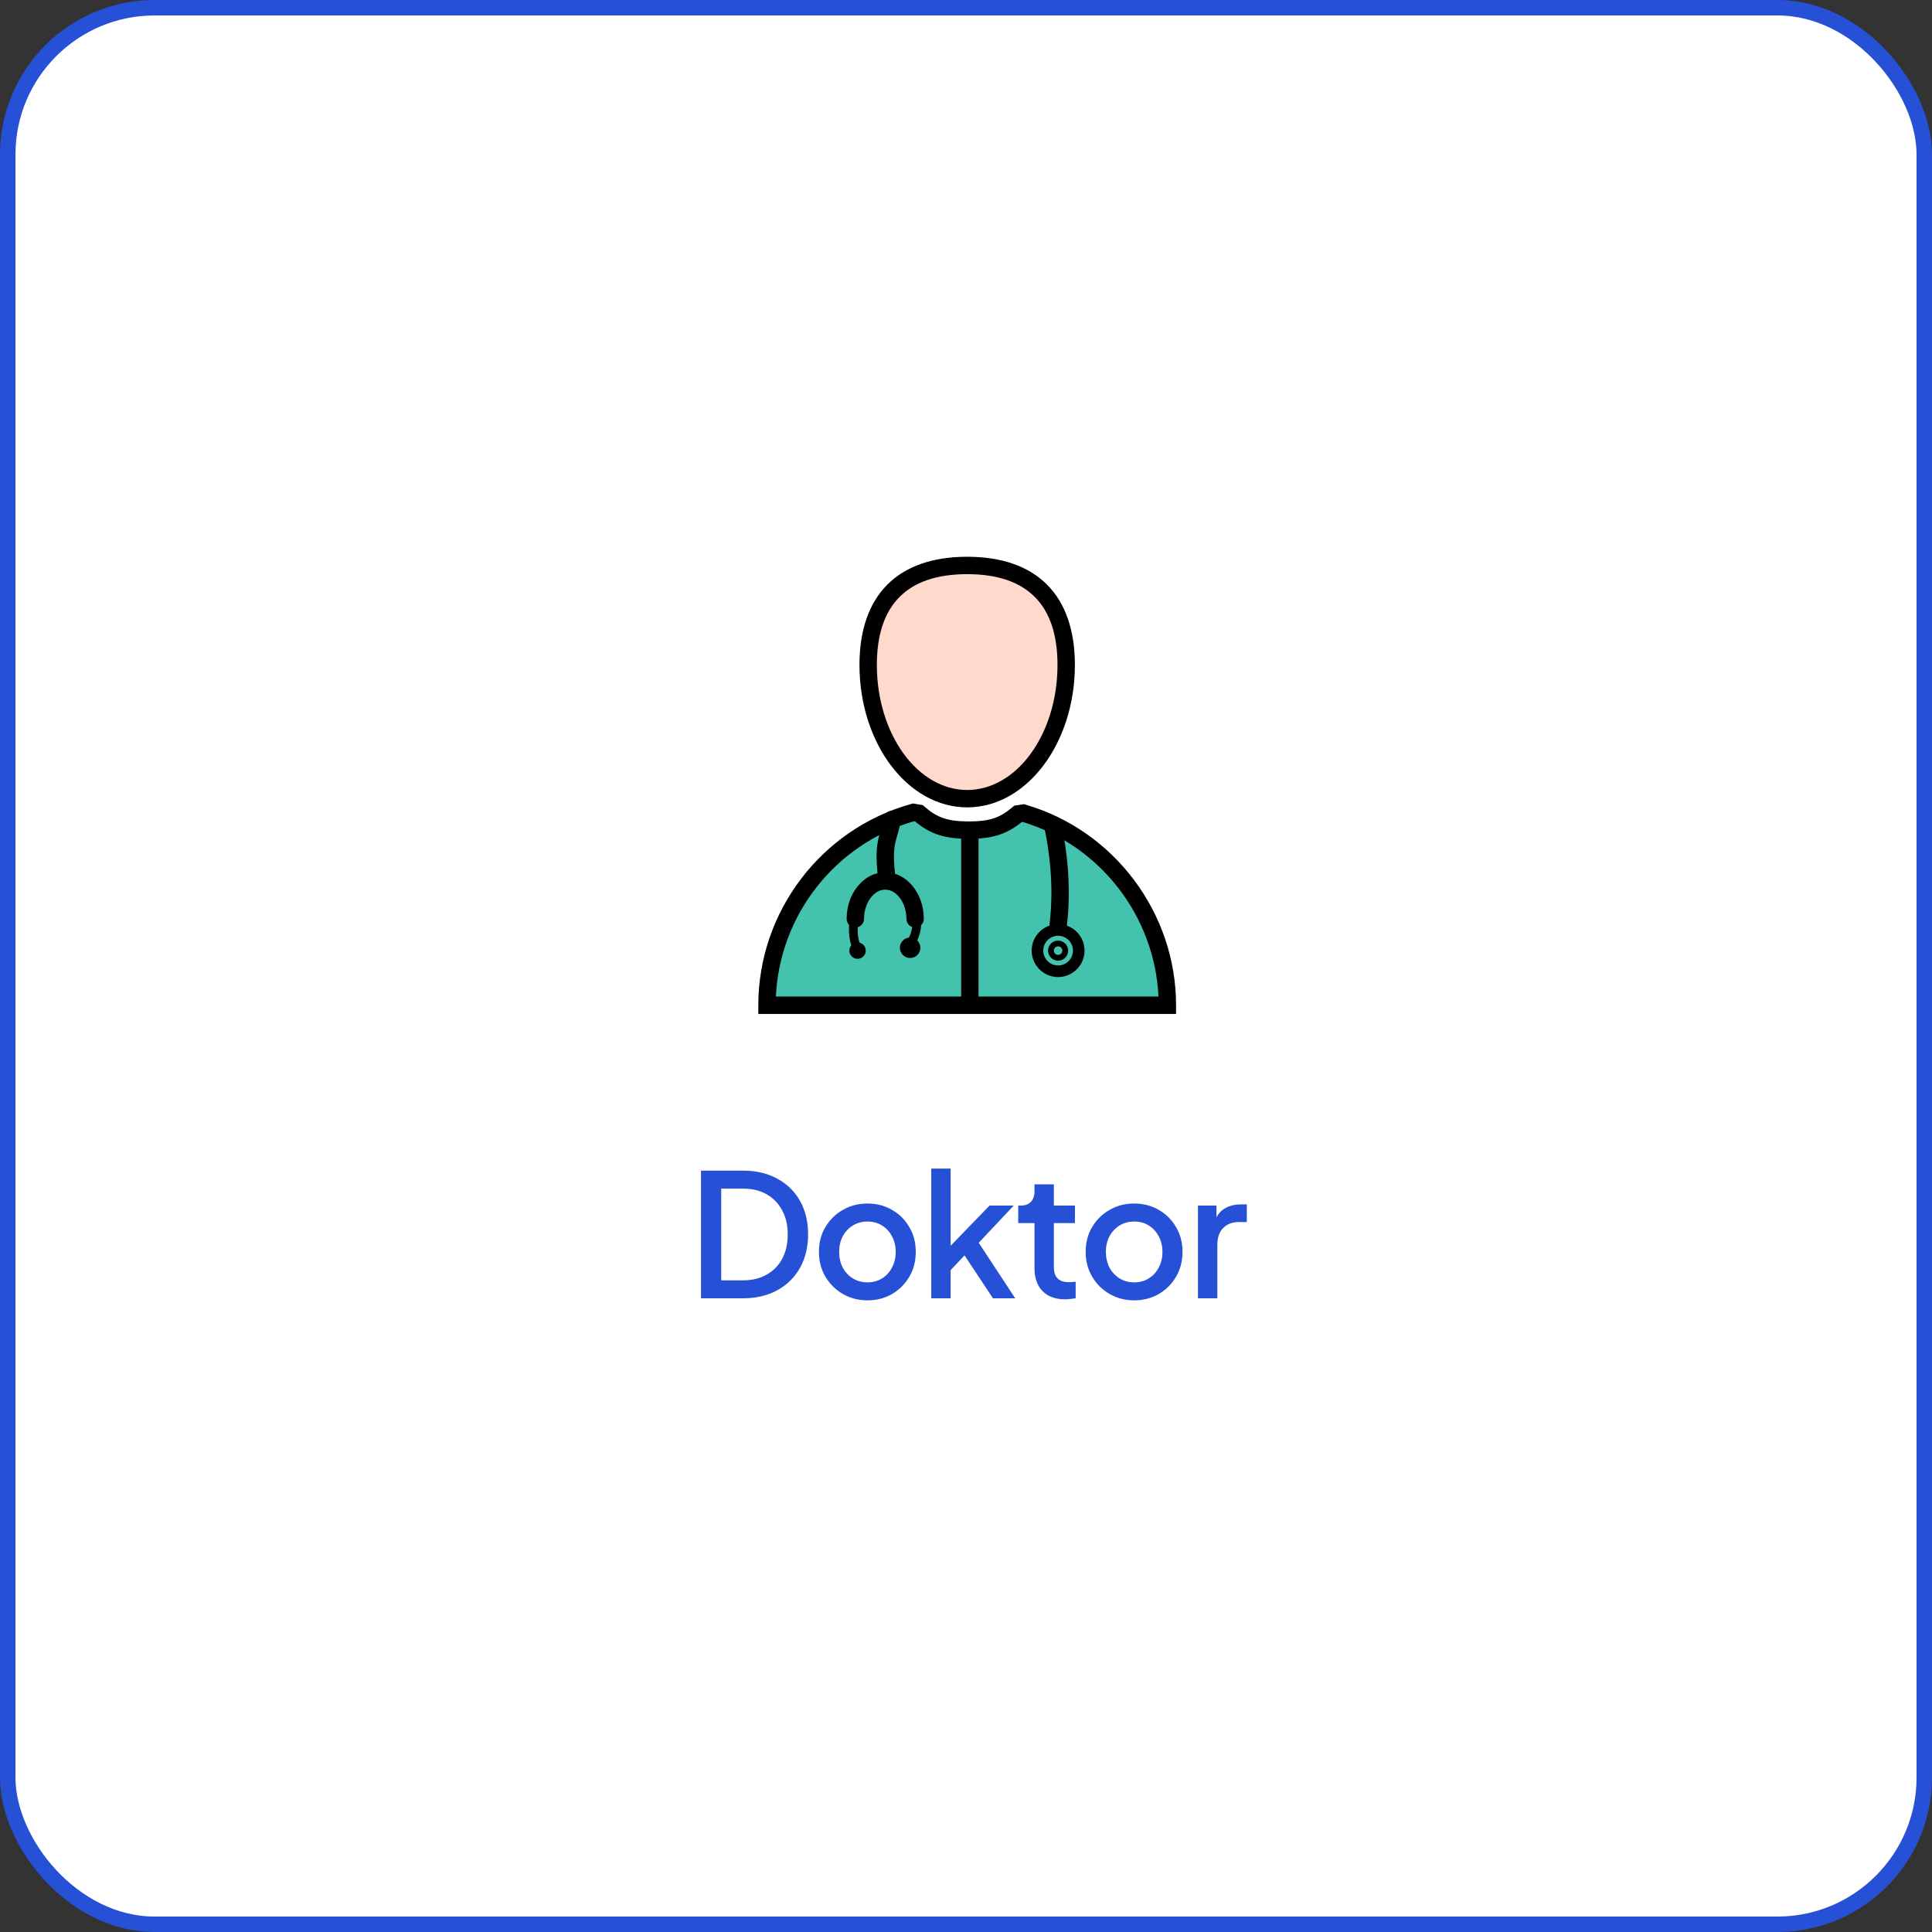 <svg width="100" height="100" viewBox="0 0 100 100" fill="none" xmlns="http://www.w3.org/2000/svg">
<rect x="0" y="0" width="100" height="100" fill="#333333" stroke="none"/>
<rect x="0.4" y="0.4" width="99.2" height="99.2" rx="7.6" fill="white" stroke="#2650D6" stroke-width="0.8"/>
<path d="M36.283 67.2V60.591H38.447C39.133 60.591 39.728 60.73 40.23 61.008C40.739 61.28 41.132 61.664 41.41 62.161C41.688 62.658 41.827 63.234 41.827 63.891C41.827 64.541 41.688 65.118 41.41 65.621C41.132 66.118 40.739 66.505 40.23 66.783C39.728 67.061 39.133 67.2 38.447 67.2H36.283ZM37.33 66.269H38.465C38.932 66.269 39.337 66.171 39.68 65.976C40.029 65.781 40.298 65.505 40.488 65.151C40.677 64.796 40.772 64.376 40.772 63.891C40.772 63.406 40.674 62.989 40.479 62.64C40.29 62.285 40.023 62.01 39.68 61.815C39.337 61.62 38.932 61.522 38.465 61.522H37.33V66.269ZM44.899 67.306C44.437 67.306 44.014 67.197 43.63 66.978C43.252 66.759 42.95 66.461 42.725 66.082C42.5 65.704 42.388 65.275 42.388 64.796C42.388 64.311 42.5 63.882 42.725 63.51C42.95 63.131 43.252 62.835 43.63 62.622C44.008 62.404 44.431 62.294 44.899 62.294C45.372 62.294 45.795 62.404 46.167 62.622C46.546 62.835 46.844 63.131 47.063 63.51C47.288 63.882 47.4 64.311 47.4 64.796C47.4 65.281 47.288 65.713 47.063 66.091C46.838 66.469 46.537 66.768 46.158 66.987C45.78 67.2 45.36 67.306 44.899 67.306ZM44.899 66.375C45.182 66.375 45.434 66.307 45.653 66.171C45.871 66.035 46.043 65.849 46.167 65.612C46.297 65.37 46.362 65.097 46.362 64.796C46.362 64.494 46.297 64.225 46.167 63.989C46.043 63.752 45.871 63.566 45.653 63.43C45.434 63.294 45.182 63.226 44.899 63.226C44.621 63.226 44.369 63.294 44.145 63.43C43.926 63.566 43.751 63.752 43.621 63.989C43.497 64.225 43.435 64.494 43.435 64.796C43.435 65.097 43.497 65.37 43.621 65.612C43.751 65.849 43.926 66.035 44.145 66.171C44.369 66.307 44.621 66.375 44.899 66.375ZM48.202 67.2V60.484H49.204V64.982L48.814 64.885L51.218 62.401H52.469L50.659 64.326L52.548 67.2H51.395L49.71 64.654L50.304 64.574L48.885 66.082L49.204 65.417V67.2H48.202ZM55.133 67.253C54.631 67.253 54.24 67.111 53.962 66.827C53.684 66.543 53.545 66.144 53.545 65.63V63.306H52.703V62.401H52.836C53.06 62.401 53.235 62.336 53.359 62.205C53.483 62.075 53.545 61.898 53.545 61.673V61.3H54.548V62.401H55.639V63.306H54.548V65.585C54.548 65.751 54.575 65.893 54.628 66.011C54.681 66.124 54.767 66.212 54.885 66.277C55.003 66.337 55.157 66.366 55.346 66.366C55.394 66.366 55.447 66.363 55.506 66.357C55.565 66.351 55.621 66.345 55.675 66.339V67.2C55.592 67.212 55.5 67.224 55.4 67.235C55.299 67.247 55.21 67.253 55.133 67.253ZM58.704 67.306C58.243 67.306 57.82 67.197 57.436 66.978C57.057 66.759 56.755 66.461 56.531 66.082C56.306 65.704 56.194 65.275 56.194 64.796C56.194 64.311 56.306 63.882 56.531 63.51C56.755 63.131 57.057 62.835 57.436 62.622C57.814 62.404 58.237 62.294 58.704 62.294C59.177 62.294 59.6 62.404 59.973 62.622C60.351 62.835 60.65 63.131 60.869 63.51C61.093 63.882 61.206 64.311 61.206 64.796C61.206 65.281 61.093 65.713 60.869 66.091C60.644 66.469 60.342 66.768 59.964 66.987C59.585 67.2 59.166 67.306 58.704 67.306ZM58.704 66.375C58.988 66.375 59.239 66.307 59.458 66.171C59.677 66.035 59.849 65.849 59.973 65.612C60.103 65.37 60.168 65.097 60.168 64.796C60.168 64.494 60.103 64.225 59.973 63.989C59.849 63.752 59.677 63.566 59.458 63.43C59.239 63.294 58.988 63.226 58.704 63.226C58.426 63.226 58.175 63.294 57.95 63.43C57.731 63.566 57.557 63.752 57.427 63.989C57.303 64.225 57.24 64.494 57.24 64.796C57.24 65.097 57.303 65.37 57.427 65.612C57.557 65.849 57.731 66.035 57.95 66.171C58.175 66.307 58.426 66.375 58.704 66.375ZM62.007 67.2V62.401H62.965V63.368L62.877 63.226C62.983 62.912 63.154 62.687 63.391 62.551C63.628 62.41 63.911 62.339 64.243 62.339H64.535V63.252H64.118C63.787 63.252 63.518 63.356 63.311 63.563C63.11 63.764 63.01 64.054 63.01 64.432V67.2H62.007Z" fill="#2650D6"/>
<path d="M55.186 34.417C55.186 30.594 52.891 29.268 50.061 29.268C47.23 29.268 44.935 30.594 44.935 34.417C44.935 38.24 47.23 41.339 50.06 41.339C52.891 41.339 55.186 38.24 55.186 34.417Z" fill="#FFD9CC"/>
<path d="M50.061 41.789C46.987 41.789 44.486 38.482 44.486 34.417C44.486 30.806 46.466 28.818 50.061 28.818C53.656 28.818 55.636 30.806 55.636 34.417C55.636 38.482 53.135 41.789 50.061 41.789ZM50.061 29.718C46.959 29.718 45.386 31.299 45.386 34.417C45.386 37.986 47.484 40.889 50.061 40.889C52.639 40.889 54.736 37.986 54.736 34.417C54.736 31.299 53.163 29.718 50.061 29.718Z" fill="black"/>
<path d="M47.279 42.048C42.907 43.263 39.699 47.273 39.699 52.032H60.422C60.422 47.318 57.275 43.34 52.968 42.084L52.685 42.128C51.968 42.732 51.36 42.967 50.157 42.967C48.928 42.967 48.279 42.722 47.562 42.096L47.279 42.048Z" fill="#43C2AD"/>
<path d="M60.873 52.482H39.25V52.032C39.25 47.193 42.503 42.909 47.16 41.614L47.256 41.587L47.764 41.673L47.859 41.757C48.518 42.333 49.076 42.517 50.158 42.517C51.321 42.517 51.806 42.281 52.396 41.785L52.492 41.704L52.998 41.624L53.095 41.652C57.674 42.988 60.873 47.257 60.873 52.032V52.482H60.873ZM40.16 51.582H59.962C59.771 47.421 56.941 43.757 52.938 42.544L52.877 42.554C52.088 43.189 51.36 43.417 50.158 43.417C48.905 43.417 48.158 43.18 47.365 42.518L47.305 42.508C43.231 43.685 40.352 47.364 40.16 51.582Z" fill="black"/>
<path d="M47.366 48.009C47.247 48.009 47.132 47.961 47.048 47.877C46.964 47.792 46.916 47.678 46.916 47.559C46.916 46.739 46.414 46.047 45.819 46.047C45.224 46.047 44.722 46.739 44.722 47.559C44.722 47.678 44.675 47.792 44.59 47.877C44.506 47.961 44.392 48.009 44.272 48.009C44.153 48.009 44.038 47.961 43.954 47.877C43.87 47.792 43.822 47.678 43.822 47.559C43.822 46.229 44.718 45.147 45.819 45.147C46.92 45.147 47.816 46.229 47.816 47.559C47.816 47.678 47.769 47.792 47.684 47.877C47.6 47.961 47.486 48.009 47.366 48.009ZM54.774 48.311C54.711 48.311 54.648 48.298 54.59 48.272C54.532 48.245 54.48 48.208 54.438 48.16C54.395 48.112 54.364 48.056 54.344 47.996C54.325 47.935 54.319 47.871 54.327 47.808C54.56 45.858 54.312 44.046 54.063 42.87C54.038 42.753 54.061 42.631 54.126 42.531C54.191 42.431 54.293 42.361 54.41 42.336C54.527 42.312 54.648 42.334 54.748 42.399C54.848 42.464 54.919 42.566 54.943 42.683C55.207 43.926 55.468 45.843 55.221 47.915C55.207 48.024 55.155 48.124 55.073 48.197C54.99 48.27 54.884 48.311 54.774 48.311Z" fill="black"/>
<path d="M45.915 46.047C45.805 46.046 45.699 46.006 45.617 45.933C45.535 45.86 45.482 45.759 45.469 45.65C45.286 44.119 45.378 43.694 45.571 43.016C45.625 42.826 45.686 42.611 45.746 42.326C45.757 42.267 45.78 42.211 45.813 42.161C45.846 42.111 45.889 42.068 45.939 42.035C45.989 42.002 46.045 41.979 46.104 41.968C46.163 41.956 46.223 41.957 46.282 41.969C46.341 41.982 46.396 42.006 46.445 42.04C46.495 42.074 46.537 42.118 46.569 42.169C46.601 42.219 46.622 42.276 46.632 42.335C46.642 42.394 46.64 42.455 46.627 42.513C46.56 42.828 46.494 43.059 46.436 43.262C46.279 43.816 46.192 44.121 46.362 45.543C46.37 45.606 46.364 45.67 46.345 45.731C46.326 45.792 46.294 45.848 46.252 45.895C46.21 45.943 46.158 45.981 46.1 46.007C46.042 46.033 45.979 46.047 45.915 46.047ZM54.767 50.573C54.404 50.572 54.056 50.428 53.8 50.171C53.543 49.914 53.398 49.566 53.398 49.203C53.398 48.84 53.543 48.492 53.8 48.236C54.056 47.979 54.404 47.835 54.767 47.835C55.13 47.835 55.478 47.979 55.735 48.236C55.992 48.492 56.136 48.84 56.136 49.203C56.136 49.566 55.992 49.914 55.735 50.171C55.478 50.428 55.13 50.572 54.767 50.573ZM54.767 48.434C54.563 48.434 54.368 48.516 54.224 48.66C54.08 48.804 53.998 48.999 53.998 49.203C53.998 49.407 54.08 49.603 54.224 49.747C54.368 49.891 54.563 49.972 54.767 49.972C54.971 49.972 55.167 49.891 55.311 49.747C55.455 49.603 55.536 49.407 55.536 49.203C55.536 48.999 55.455 48.804 55.311 48.66C55.167 48.516 54.971 48.434 54.767 48.434Z" fill="black"/>
<path d="M54.767 49.724C54.629 49.724 54.497 49.669 54.4 49.571C54.302 49.474 54.247 49.341 54.247 49.203C54.247 48.917 54.48 48.684 54.767 48.684C55.054 48.684 55.287 48.917 55.287 49.203C55.287 49.341 55.232 49.474 55.135 49.571C55.037 49.669 54.905 49.724 54.767 49.724ZM54.767 48.984C54.738 48.984 54.709 48.989 54.683 49.001C54.656 49.012 54.632 49.028 54.611 49.048C54.591 49.069 54.575 49.093 54.564 49.12C54.553 49.147 54.547 49.175 54.547 49.204C54.547 49.233 54.553 49.262 54.564 49.288C54.575 49.315 54.591 49.339 54.612 49.36C54.632 49.38 54.657 49.396 54.683 49.407C54.71 49.418 54.739 49.424 54.768 49.424C54.826 49.424 54.882 49.401 54.923 49.359C54.965 49.318 54.988 49.262 54.987 49.203C54.987 49.145 54.964 49.089 54.923 49.048C54.882 49.007 54.825 48.983 54.767 48.984ZM47.3 48.993L46.926 48.743C47.433 47.982 47.158 47.213 47.155 47.206L47.577 47.05C47.592 47.09 47.933 48.043 47.3 48.993ZM44.117 49.064C43.775 48.328 44.041 47.128 44.053 47.078L44.492 47.177C44.489 47.188 44.248 48.278 44.525 48.874L44.117 49.064Z" fill="black"/>
<path d="M44.387 49.628C44.621 49.628 44.811 49.438 44.811 49.203C44.811 48.969 44.621 48.779 44.387 48.779C44.153 48.779 43.963 48.969 43.963 49.203C43.963 49.438 44.153 49.628 44.387 49.628Z" fill="black"/>
<path d="M47.108 49.586C47.401 49.586 47.638 49.349 47.638 49.056C47.638 48.764 47.401 48.526 47.108 48.526C46.816 48.526 46.578 48.764 46.578 49.056C46.578 49.349 46.816 49.586 47.108 49.586Z" fill="black"/>
<path d="M49.749 43.108H50.649V51.773H49.749V43.108Z" fill="black"/>
</svg>
